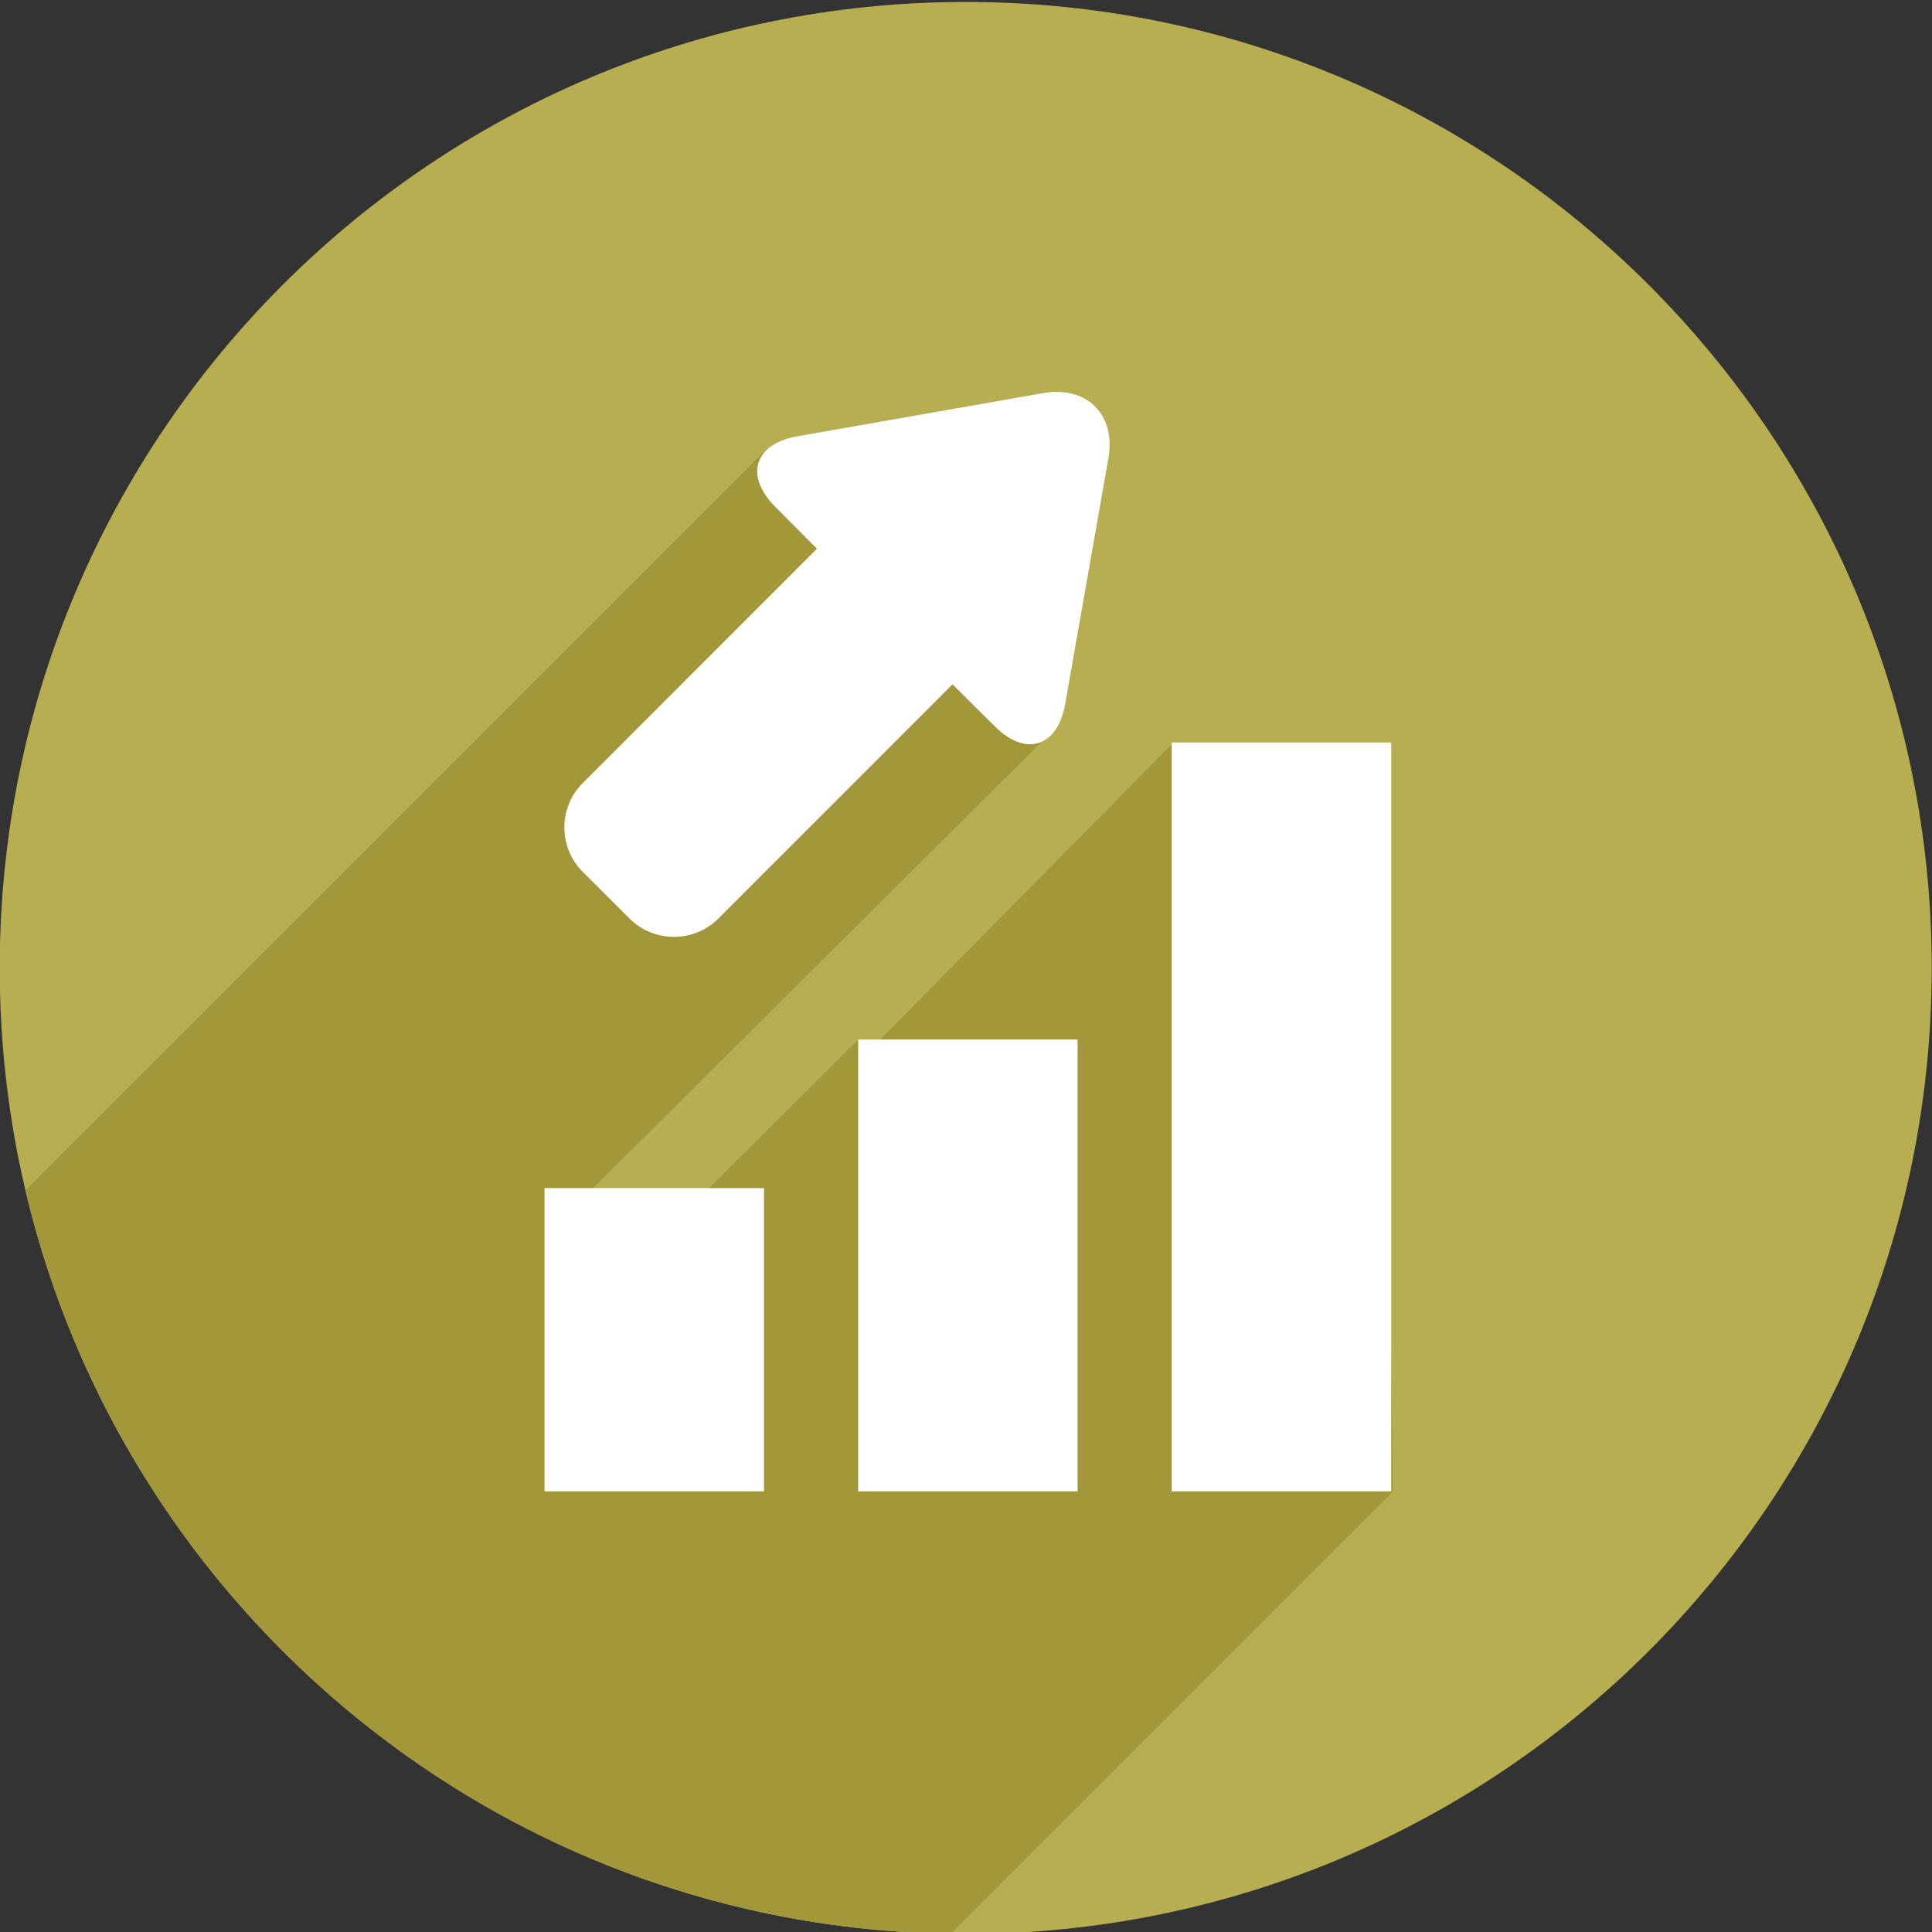 <svg width="106" height="106" viewBox="0 0 106 106" fill="none" xmlns="http://www.w3.org/2000/svg">
<rect x="0" y="0" width="106" height="106" fill="#333333" stroke="none"/>
<g clip-path="url(#clip0_227_26647)">
<path fill-rule="evenodd" clip-rule="evenodd" d="M52.984 0.108C82.255 0.108 105.984 23.837 105.984 53.107C105.984 82.38 82.255 106.109 52.984 106.109C23.713 106.109 -0.016 82.38 -0.016 53.107C-0.016 23.837 23.713 0.108 52.984 0.108Z" fill="#B7AE52"/>
<path fill-rule="evenodd" clip-rule="evenodd" d="M57.195 40.657L31.744 65.98L37.791 66.298L47.09 57.028L48.061 57.27L64.317 40.8L75.897 41.456L76.426 81.836L52.166 106.096C27.463 105.725 6.857 88.451 1.4 65.324L1.396 65.306L42.035 24.666L57.195 40.657Z" fill="#A2983A"/>
<path fill-rule="evenodd" clip-rule="evenodd" d="M41.918 81.824H29.875V65.186H41.918V81.824ZM57.217 21.571L43.76 23.935C41.373 24.347 40.83 26.107 42.549 27.82L44.822 30.105L31.975 42.961C30.629 44.295 30.629 46.502 31.975 47.836L34.543 50.399C35.883 51.733 38.07 51.735 39.412 50.399L52.26 37.546L54.561 39.831C56.27 41.556 58.028 40.997 58.446 38.602L60.809 25.161C61.238 22.739 59.619 21.142 57.217 21.571ZM76.33 81.824H64.287V40.735H76.33V81.824ZM59.121 81.824H47.084V57.033H59.121V81.824Z" fill="white"/>
</g>
<defs>
<clipPath id="clip0_227_26647">
<rect width="106" height="106" fill="white"/>
</clipPath>
</defs>
</svg>
